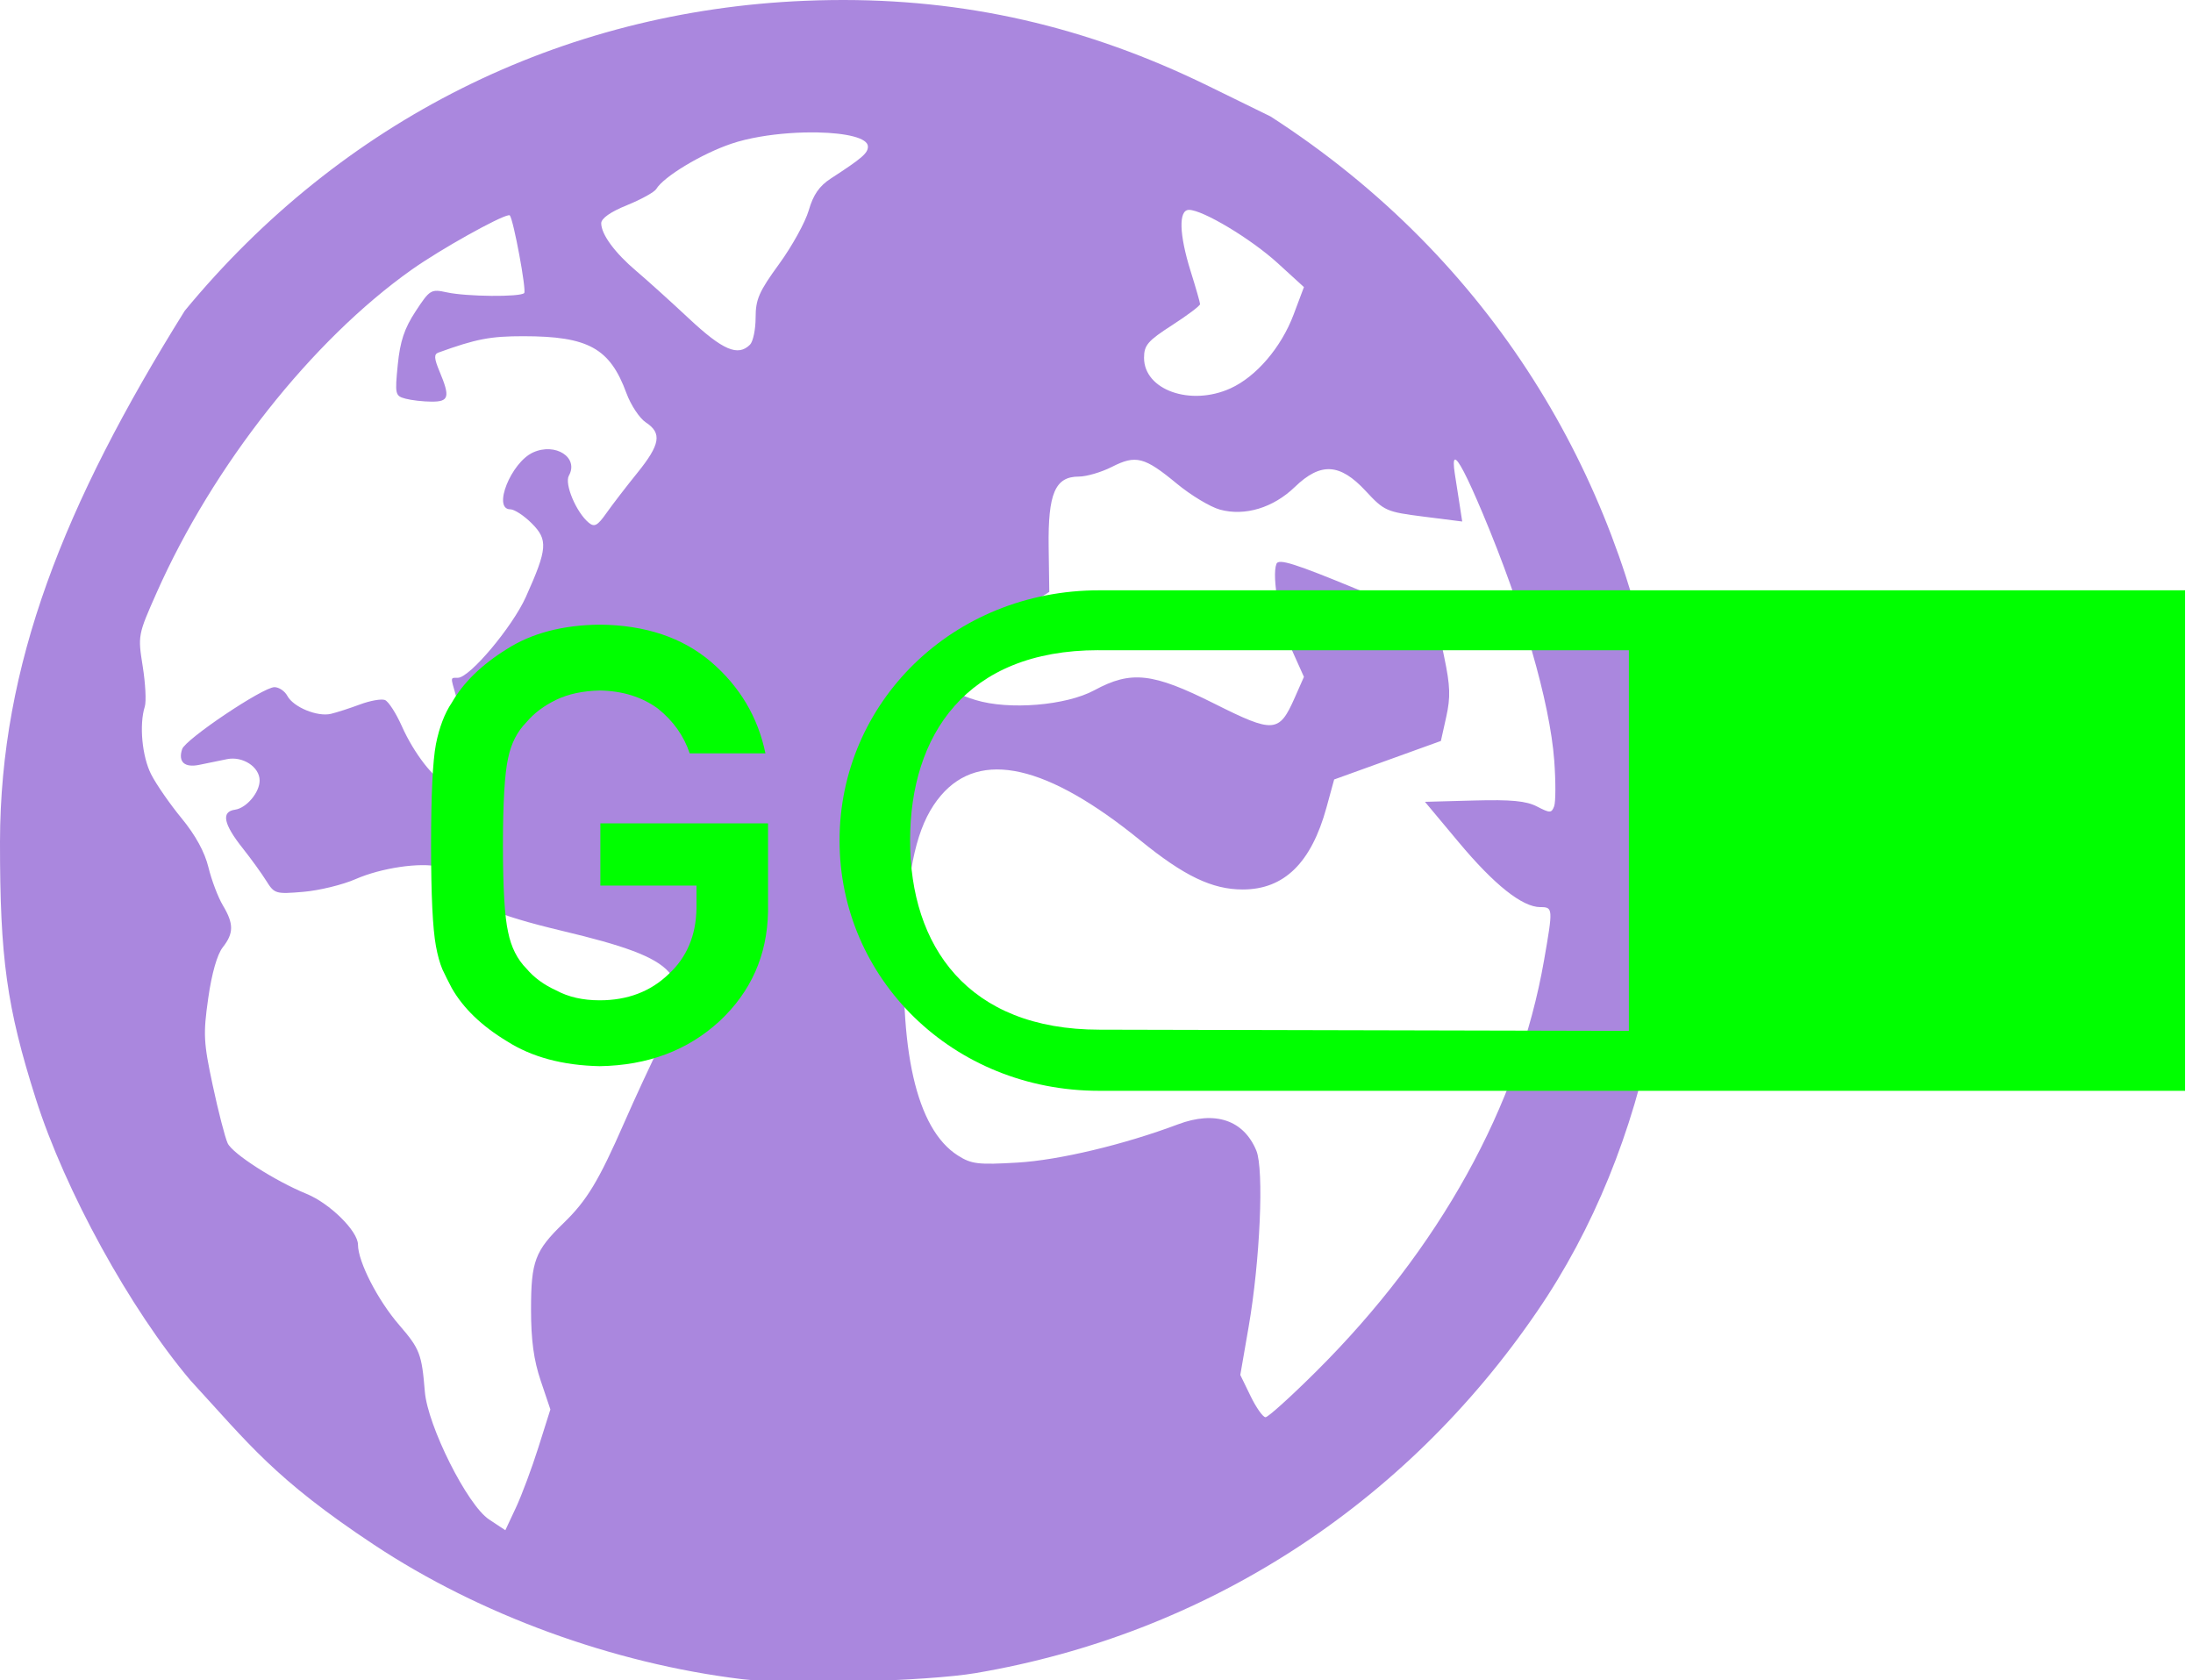 <?xml version="1.0" encoding="UTF-8" standalone="no"?>
<!-- Created with Inkscape (http://www.inkscape.org/) -->

<svg
   width="124mm"
   height="95mm"
   viewBox="0 0 124 95"
   version="1.1"
   id="svg5"
   xml:space="preserve"
   inkscape:version="1.2.2 (b0a84865, 2022-12-01)"
   sodipodi:docname="geoCrypt.svg"
   xmlns:inkscape="http://www.inkscape.org/namespaces/inkscape"
   xmlns:sodipodi="http://sodipodi.sourceforge.net/DTD/sodipodi-0.dtd"
   xmlns="http://www.w3.org/2000/svg"
   xmlns:svg="http://www.w3.org/2000/svg"><sodipodi:namedview
     id="namedview7"
     pagecolor="#ffffff"
     bordercolor="#000000"
     borderopacity="0.25"
     inkscape:showpageshadow="2"
     inkscape:pageopacity="0.0"
     inkscape:pagecheckerboard="0"
     inkscape:deskcolor="#d1d1d1"
     inkscape:document-units="mm"
     showgrid="false"
     inkscape:zoom="1.1893044"
     inkscape:cx="353.56802"
     inkscape:cy="432.60582"
     inkscape:window-width="1942"
     inkscape:window-height="1275"
     inkscape:window-x="2070"
     inkscape:window-y="25"
     inkscape:window-maximized="0"
     inkscape:current-layer="layer1" /><defs
     id="defs2"><rect
       x="-158.916"
       y="602.873"
       width="279.155"
       height="247.203"
       id="rect1032" /></defs><g
     inkscape:label="Layer 1"
     inkscape:groupmode="layer"
     id="layer1"><path
       id="path302-1"
       style="fill:#aa87de;fill-opacity:1;stroke-width:0.265"
       d="m 47.014,0.004 c -0.501,0.006 -1.005,0.02 -1.512,0.041 C 31.703,0.621 19.321,6.811 10.447,17.569 3.592,28.554 0.018,37.602 7.2881746e-5,47.584 -0.006,54.169 0.381,56.952 2.024,62.124 c 1.65,5.194 5.337,11.903 8.758,15.936 3.3,3.584 4.727,5.543 10.378,9.286 5.958,3.946 13.489,6.697 20.772,7.588 2.699,0.33 10.469,0.129 13.25,-0.343 12.963,-2.202 24.241,-9.469 31.737,-20.452 12.709,-18.537 10.287,-51.201 -15.08,-67.556 l -3.51,-1.719 C 61.429,1.486 54.53,-0.091 47.014,0.004 Z M 46.244,7.488 c 1.587,0.033 2.831,0.306 2.831,0.798 0,0.375 -0.326,0.656 -2.092,1.803 -0.657,0.427 -0.997,0.916 -1.254,1.804 -0.194,0.67 -0.949,2.036 -1.678,3.037 -1.133,1.554 -1.326,1.995 -1.326,3.029 0,0.665 -0.143,1.352 -0.317,1.527 -0.681,0.681 -1.534,0.316 -3.452,-1.476 -1.055,-0.987 -2.396,-2.196 -2.978,-2.688 -1.211,-1.024 -1.98,-2.07 -1.983,-2.697 -10e-4,-0.277 0.523,-0.646 1.459,-1.025 0.803,-0.326 1.547,-0.738 1.654,-0.915 0.417,-0.696 2.566,-1.992 4.247,-2.56 0.478,-0.162 1.024,-0.292 1.599,-0.392 1.076,-0.187 2.256,-0.266 3.291,-0.245 z M 67.227,11.865 c 0.782,0 3.515,1.64 5.017,3.011 l 1.485,1.355 -0.585,1.556 c -0.698,1.856 -2.109,3.505 -3.564,4.168 -2.258,1.029 -4.897,0.095 -4.892,-1.73 0.002,-0.71 0.214,-0.955 1.587,-1.84 0.872,-0.562 1.583,-1.098 1.581,-1.191 -0.002,-0.093 -0.24,-0.924 -0.529,-1.846 -0.656,-2.093 -0.696,-3.482 -0.1,-3.482 z m -38.47,0.304 c 0.036,-0.005 0.059,-0.002 0.069,0.009 0.211,0.249 0.953,4.253 0.814,4.392 -0.231,0.231 -3.26,0.203 -4.378,-0.041 -0.891,-0.194 -0.958,-0.154 -1.762,1.072 -0.636,0.969 -0.877,1.694 -1.009,3.025 -0.166,1.674 -0.147,1.758 0.439,1.915 0.337,0.09 1,0.165 1.473,0.167 0.984,0.004 1.055,-0.259 0.457,-1.69 -0.318,-0.761 -0.332,-0.99 -0.066,-1.086 2.129,-0.77 2.929,-0.924 4.802,-0.923 3.67,0.002 4.89,0.677 5.824,3.218 0.25,0.679 0.745,1.426 1.102,1.659 0.92,0.603 0.81,1.25 -0.484,2.849 -0.623,0.77 -1.408,1.791 -1.746,2.27 -0.506,0.719 -0.681,0.815 -1.004,0.547 -0.706,-0.586 -1.383,-2.194 -1.121,-2.661 0.573,-1.025 -0.762,-1.886 -2.029,-1.309 -1.247,0.568 -2.303,3.214 -1.283,3.214 0.229,0 0.775,0.357 1.212,0.794 0.93,0.93 0.89,1.435 -0.329,4.152 -0.766,1.707 -3.181,4.579 -3.851,4.579 -0.426,0 -0.417,-0.069 -0.118,0.975 0.316,1.102 -0.19,4.846 -0.655,4.846 -0.505,0 -1.714,-1.556 -2.387,-3.073 -0.33,-0.744 -0.763,-1.416 -0.963,-1.492 -0.199,-0.076 -0.833,0.036 -1.408,0.251 -0.575,0.214 -1.315,0.453 -1.643,0.531 -0.765,0.182 -2.124,-0.378 -2.465,-1.015 -0.145,-0.271 -0.473,-0.493 -0.729,-0.493 -0.651,0 -5.036,2.943 -5.22,3.504 -0.238,0.724 0.132,1.061 0.973,0.887 0.419,-0.087 1.124,-0.231 1.566,-0.321 0.889,-0.181 1.842,0.442 1.842,1.205 0,0.679 -0.743,1.561 -1.392,1.653 -0.794,0.113 -0.654,0.808 0.439,2.184 0.469,0.591 1.067,1.418 1.328,1.837 0.459,0.735 0.533,0.757 2.101,0.623 0.894,-0.076 2.221,-0.399 2.948,-0.718 1.453,-0.637 3.672,-0.964 4.734,-0.697 0.38,0.095 0.86,0.518 1.087,0.958 0.567,1.096 1.983,1.738 5.892,2.671 6.706,1.6 7.482,2.494 5.543,6.388 -0.526,1.056 -1.452,3.051 -2.057,4.434 -1.449,3.308 -2.116,4.414 -3.433,5.689 -1.624,1.572 -1.843,2.154 -1.843,4.89 0,1.728 0.153,2.858 0.547,4.026 l 0.547,1.623 -0.676,2.139 h 5.1e-4 c -0.372,1.176 -0.945,2.713 -1.274,3.415 l -0.598,1.276 -0.926,-0.614 c -1.223,-0.811 -3.467,-5.285 -3.626,-7.229 -0.173,-2.12 -0.287,-2.417 -1.445,-3.755 -1.217,-1.406 -2.331,-3.577 -2.335,-4.549 -0.003,-0.766 -1.589,-2.331 -2.907,-2.871 -1.792,-0.733 -4.194,-2.274 -4.462,-2.863 -0.149,-0.326 -0.529,-1.799 -0.844,-3.273 -0.52,-2.428 -0.544,-2.889 -0.255,-4.921 0.199,-1.402 0.506,-2.48 0.82,-2.879 0.63,-0.801 0.632,-1.333 0.008,-2.376 -0.271,-0.454 -0.638,-1.419 -0.814,-2.145 -0.209,-0.864 -0.733,-1.822 -1.517,-2.775 -0.659,-0.8 -1.433,-1.918 -1.722,-2.483 -0.515,-1.009 -0.685,-2.813 -0.361,-3.833 0.09,-0.284 0.037,-1.308 -0.117,-2.276 -0.279,-1.746 -0.272,-1.78 0.789,-4.17 3.191,-7.188 8.781,-14.265 14.423,-18.26 1.629,-1.153 4.943,-3 5.48,-3.075 z m 53.501,13.82 c 0.162,-0.087 0.687,0.92 1.567,3.008 2.272,5.396 3.811,10.703 4.057,13.998 0.088,1.187 0.085,2.352 -0.004,2.589 -0.151,0.394 -0.234,0.395 -0.968,0.015 -0.612,-0.317 -1.459,-0.397 -3.57,-0.34 l -2.768,0.075 1.912,2.288 c 2.011,2.406 3.594,3.665 4.611,3.665 0.72,0 0.725,0.059 0.21,3.011 -1.435,8.227 -5.922,16.321 -12.89,23.249 -1.427,1.419 -2.713,2.58 -2.858,2.58 -0.145,0 -0.526,-0.538 -0.845,-1.195 l -0.581,-1.195 0.469,-2.708 c 0.651,-3.755 0.877,-8.914 0.438,-9.975 -0.717,-1.732 -2.334,-2.274 -4.43,-1.486 -3.05,1.147 -6.728,2.024 -9.067,2.162 -2.237,0.132 -2.609,0.088 -3.376,-0.398 -2.356,-1.493 -3.386,-6.027 -2.967,-13.062 0.225,-3.787 0.805,-5.891 2.01,-7.299 2.225,-2.599 6.003,-1.745 11.28,2.551 2.465,2.006 4.055,2.768 5.779,2.768 2.343,0 3.88,-1.505 4.739,-4.641 l 0.432,-1.578 3.018,-1.089 3.017,-1.089 0.304,-1.367 c 0.246,-1.11 0.225,-1.743 -0.112,-3.357 l -0.415,-1.989 -4.463,-1.844 c -3.577,-1.478 -4.494,-1.767 -4.613,-1.455 -0.278,0.724 0.197,3.362 0.878,4.88 l 0.677,1.509 -0.528,1.195 c -0.875,1.978 -1.185,2 -4.536,0.319 -3.487,-1.749 -4.705,-1.885 -6.785,-0.759 -1.598,0.866 -4.835,1.132 -6.72,0.552 -1.024,-0.315 -1.181,-0.456 -1.116,-1.009 0.139,-1.191 1.351,-2.594 3.332,-3.857 l 1.954,-1.246 -0.035,-2.541 c -0.041,-3.023 0.367,-3.978 1.702,-3.978 0.439,0 1.283,-0.248 1.876,-0.55 1.35,-0.689 1.842,-0.562 3.663,0.945 0.8,0.662 1.902,1.325 2.447,1.473 1.409,0.383 3.011,-0.102 4.232,-1.281 1.456,-1.405 2.547,-1.345 4.001,0.221 1.055,1.137 1.169,1.187 3.278,1.455 l 2.185,0.277 -0.134,-0.872 c -0.074,-0.48 -0.202,-1.301 -0.284,-1.825 -0.077,-0.493 -0.074,-0.759 -0.005,-0.799 z"
       sodipodi:nodetypes="sscccccsccccsssscsssssscscsssccccccsscccccccsscccccscsssssssssssscsssssscscssscssscscsccccccssccsccsccsscsscsccccccccccsscsccsscscsccsccccccccsccccssscccsccssscccccc" /><path
       id="rect689"
       style="fill:#00ff00;fill-opacity:1;stroke-width:0.38"
       d="m 62.15,33.375 c -8.272,-5e-5 -14.679,6.334 -14.679,14.148 1.33e-4,7.814 6.407,14.149 14.679,14.149 h 29.952 31.451 V 33.375 H 92.103 Z m -0.05,3.387 h 30.002 v 21.523 l -29.928,-0.069 c -7.482,2e-4 -10.714,-4.749 -10.714,-10.693 -5.1e-4,-5.944 3.157,-10.762 10.639,-10.762 z" /><g
       aria-label="G"
       transform="matrix(0.502,0,0,0.462,102.247,-250.02)"
       id="text1030"
       style="font-size:74.667px;font-family:'DIN Alternate';-inkscape-font-specification:'DIN Alternate';white-space:pre;shape-inside:url(#rect1032);fill:#00ff00"><path
         d="m -136.057,649.547 h 10.828 v 2.771 q -0.073,4.995 -3.135,8.057 -3.062,3.208 -7.766,3.208 -2.844,0 -4.885,-1.203 -2.078,-1.021 -3.354,-2.661 -1.568,-1.714 -2.078,-4.484 -0.583,-2.771 -0.583,-10.609 0,-7.839 0.583,-10.682 0.51,-2.698 2.078,-4.411 1.276,-1.641 3.354,-2.734 2.042,-1.057 4.885,-1.13 3.865,0.073 6.563,2.224 2.589,2.26 3.573,5.469 h 8.531 q -1.276,-6.672 -6.125,-11.193 -4.849,-4.484 -12.542,-4.557 -6.271,0.073 -10.464,2.99 -4.266,2.88 -6.198,6.562 -1.203,1.932 -1.786,5.068 -0.547,3.135 -0.547,12.396 0,9.115 0.547,12.323 0.292,1.714 0.729,2.844 0.474,1.094 1.057,2.297 1.932,3.682 6.198,6.49 4.193,2.917 10.464,3.062 8.13,-0.146 13.49,-5.505 5.323,-5.396 5.469,-13.38 V 641.927 h -18.885 z"
         id="path1245" /></g></g></svg>
